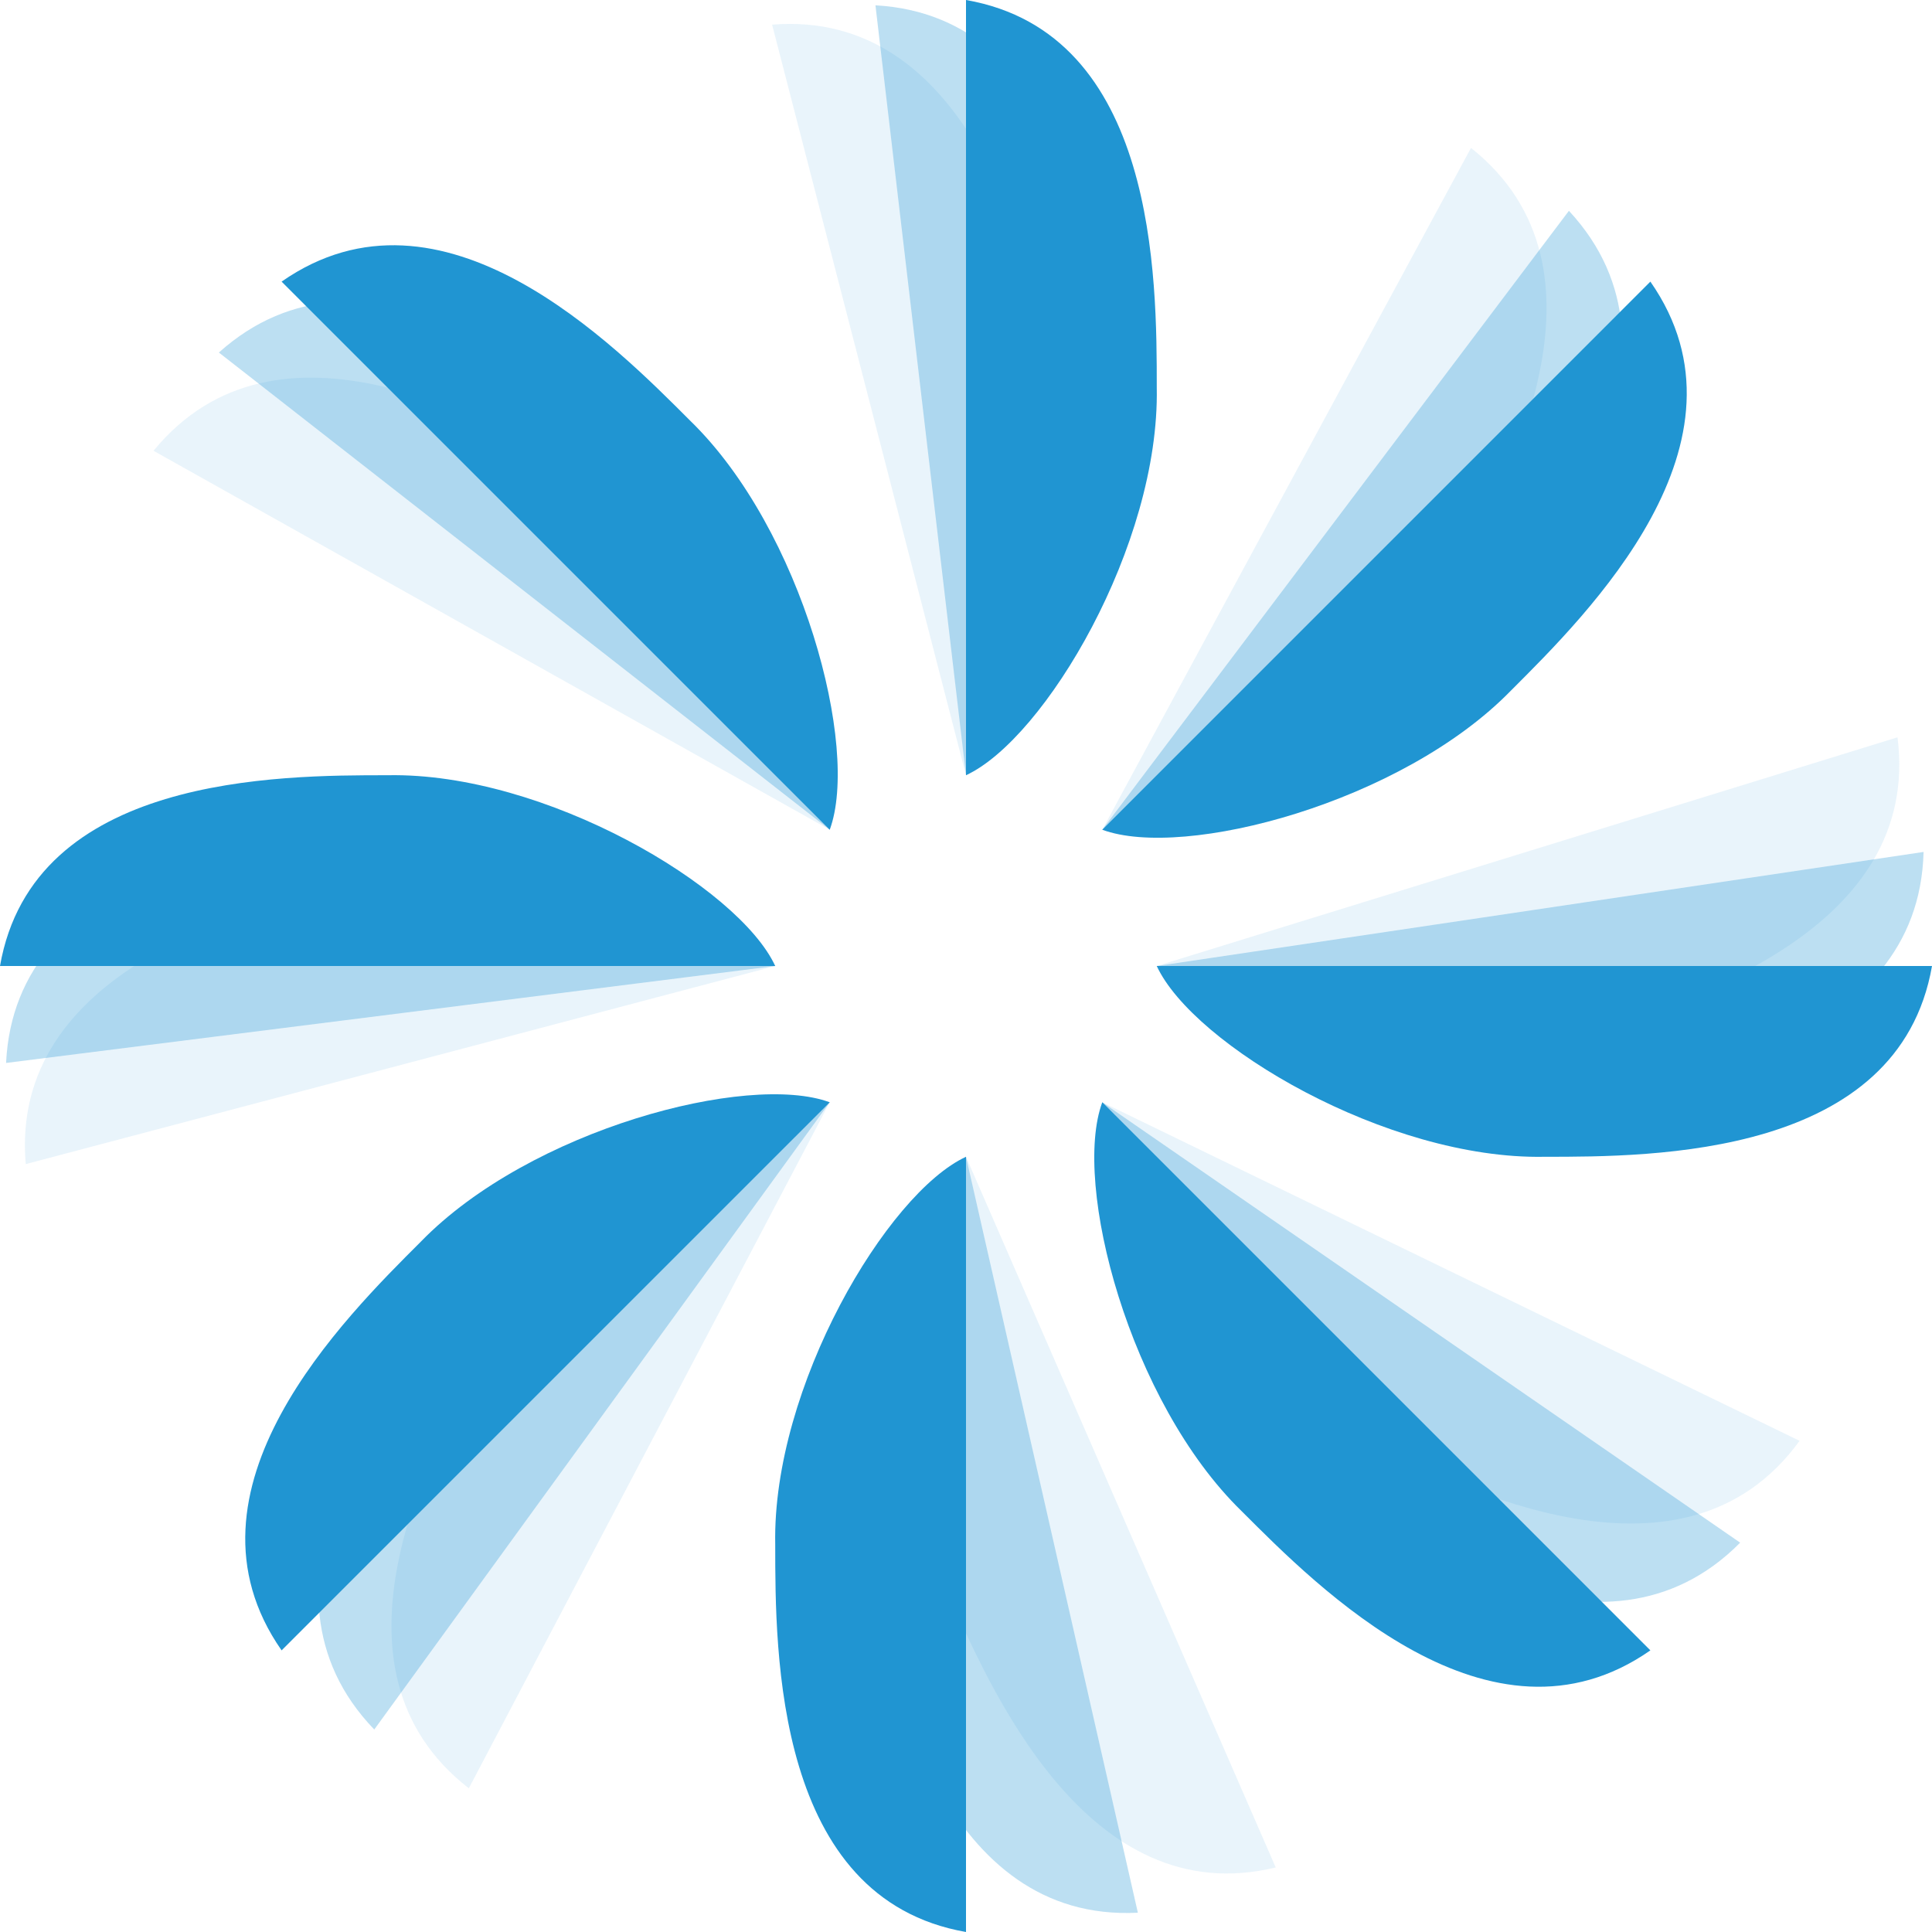 <svg version="1.1" id="图层_1" x="0px" y="0px" width="180px" height="180px" viewBox="0 0 180 180" enable-background="new 0 0 180 180" xml:space="preserve" xmlns="http://www.w3.org/2000/svg" xmlns:xlink="http://www.w3.org/1999/xlink" xmlns:xml="http://www.w3.org/XML/1998/namespace">
  <g>
    <g>
      <path opacity="0.1" fill="#2095D2" d="M176.787,68.693c-38.012,11.735-69.014,21.308-69.014,21.308
			c5.4,6.009,25.814,10.925,39.749,6.329C157.229,93.333,179.063,86.593,176.787,68.693z" class="color c1"/>
      <path opacity="0.1" fill="#2095D2" d="M167.662,134.238c-35.895-17.428-64.966-31.542-64.966-31.542
			c-0.173,8.122,11.538,25.562,24.728,31.743C136.397,138.797,156.949,148.996,167.662,134.238z" class="color c1"/>
      <path opacity="0.1" fill="#2095D2" d="M71.935,2.296C81.884,40.811,90,72.226,90,72.226c6.256-5.113,12.117-25.278,8.175-39.413
			C95.635,22.98,89.919,0.852,71.935,2.296z" class="color c1"/>
      <path opacity="0.1" fill="#2095D2" d="M118.856,173.986C102.961,137.52,90,107.775,90,107.775
			c-5.377,6.035-7.986,26.869-1.867,40.206C92.19,157.293,101.319,178.242,118.856,173.986z" class="color c1"/>
      <path opacity="0.1" fill="#2095D2" d="M2.397,108.455c38.46-10.164,69.829-18.454,69.829-18.454
			c-5.148-6.229-25.344-11.979-39.457-7.958C22.949,84.64,0.856,90.479,2.397,108.455z" class="color c1"/>
      <path opacity="0.1" fill="#2095D2" d="M14.304,41.998c34.809,19.506,63,35.307,63,35.307c0.651-8.097-10.014-26.196-22.819-33.142
			C45.784,39.287,25.87,27.896,14.304,41.998z" class="color c1"/>
      <path opacity="0.1" fill="#2095D2" d="M43.679,166.611c18.576-35.311,33.625-63.915,33.625-63.915
			c-8.11-0.433-25.918,10.709-32.526,23.691C40.134,135.215,29.276,155.426,43.679,166.611z" class="color c1"/>
      <path opacity="0.1" fill="#2095D2" d="M137.051,13.782c-18.982,35.096-34.354,63.523-34.354,63.523
			c8.106,0.528,26.041-10.409,32.795-23.315C140.236,45.215,151.326,25.13,137.051,13.782z" class="color c1"/>
    </g>
    <path opacity="0.3" fill="#2095D2" d="M179.215,79.373c-39.349,5.854-71.441,10.628-71.441,10.628
		c4.43,6.758,23.865,14.704,38.336,12.267C156.157,100.773,178.76,97.41,179.215,79.373z" class="color c1"/>
    <path opacity="0.3" fill="#2095D2" d="M162.127,143.727c-32.835-22.668-59.431-41.03-59.431-41.03
		c-1.403,8.002,7.527,27.017,19.627,35.128C130.531,143.49,149.299,156.689,162.127,143.727z" class="color c1"/>
    <path opacity="0.3" fill="#2095D2" d="M81.564,0.495C86.21,40.001,90,72.226,90,72.226c6.889-4.219,15.427-23.405,13.434-37.942
		C102.248,24.196,99.579,1.5,81.564,0.495z" class="color c1"/>
    <path opacity="0.3" fill="#2095D2" d="M106.012,178.203C97.191,139.413,90,107.775,90,107.775
		c-6.406,4.926-12.853,24.911-9.326,39.154C82.924,156.834,87.99,179.117,106.012,178.203z" class="color c1"/>
    <path opacity="0.3" fill="#2095D2" d="M0.567,99.032c39.469-4.975,71.659-9.031,71.659-9.031
		c-4.276-6.857-23.532-15.234-38.054-13.12C24.096,78.151,1.423,81.009,0.567,99.032z" class="color c1"/>
    <path opacity="0.3" fill="#2095D2" d="M20.393,32.845c31.443,24.564,56.911,44.46,56.911,44.46
		c1.873-7.904-5.924-27.414-17.525-36.222C51.918,34.942,33.963,20.661,20.393,32.845z" class="color c1"/>
    <path opacity="0.3" fill="#2095D2" d="M34.869,161.135c23.443-32.285,42.435-58.438,42.435-58.438
		c-7.965-1.591-27.187,6.886-35.584,18.788C35.858,129.556,22.217,148.003,34.869,161.135z" class="color c1"/>
    <path opacity="0.3" fill="#2095D2" d="M146.172,19.641c-24.02,31.859-43.476,57.664-43.476,57.664
		c7.936,1.736,27.306-6.393,35.916-18.143C144.617,51.198,158.589,33,146.172,19.641z" class="color c1"/>
    <path fill="#2095D2" d="M90,0c0,39.78,0,72.226,0,72.226c7.335-3.385,18.056-21.441,17.773-36.113
		C107.773,25.956,107.773,3.103,90,0z" class="color c1"/>
    <path fill="#2095D2" d="M90,180c0-39.779,0-72.225,0-72.225c-7.337,3.385-18.056,21.441-17.774,36.113
		C72.226,154.045,72.226,176.898,90,180z" class="color c1"/>
    <path fill="#2095D2" d="M0,90.001c39.78,0,72.226,0,72.226,0c-3.386-7.337-21.442-18.057-36.115-17.775
		C25.955,72.226,3.103,72.226,0,90.001z" class="color c1"/>
    <path fill="#2095D2" d="M180,90.001c-39.78,0-72.227,0-72.227,0c3.387,7.335,21.442,18.055,36.113,17.774
		C154.045,107.775,176.897,107.775,180,90.001z" class="color c1"/>
    <path fill="#2095D2" d="M26.236,26.238C54.45,54.452,77.304,77.305,77.304,77.305c2.821-7.618-2.538-27.931-12.979-38.088
		C57.271,32.164,41.191,15.799,26.236,26.238z" class="color c1"/>
    <path fill="#2095D2" d="M153.762,153.762c-28.213-28.213-51.065-51.065-51.065-51.065c-2.821,7.618,2.538,27.931,12.978,38.088
		C122.727,147.838,138.809,164.201,153.762,153.762z" class="color c1"/>
    <path fill="#2095D2" d="M26.236,153.762c28.213-28.213,51.067-51.065,51.067-51.065c-7.618-2.82-27.93,2.539-38.088,12.979
		C32.162,122.729,15.799,138.811,26.236,153.762z" class="color c1"/>
    <path fill="#2095D2" d="M153.762,26.238c-28.213,28.214-51.065,51.067-51.065,51.067c7.618,2.821,27.931-2.539,38.088-12.979
		C147.838,57.273,164.201,41.191,153.762,26.238z" class="color c1"/>
  </g>
</svg>